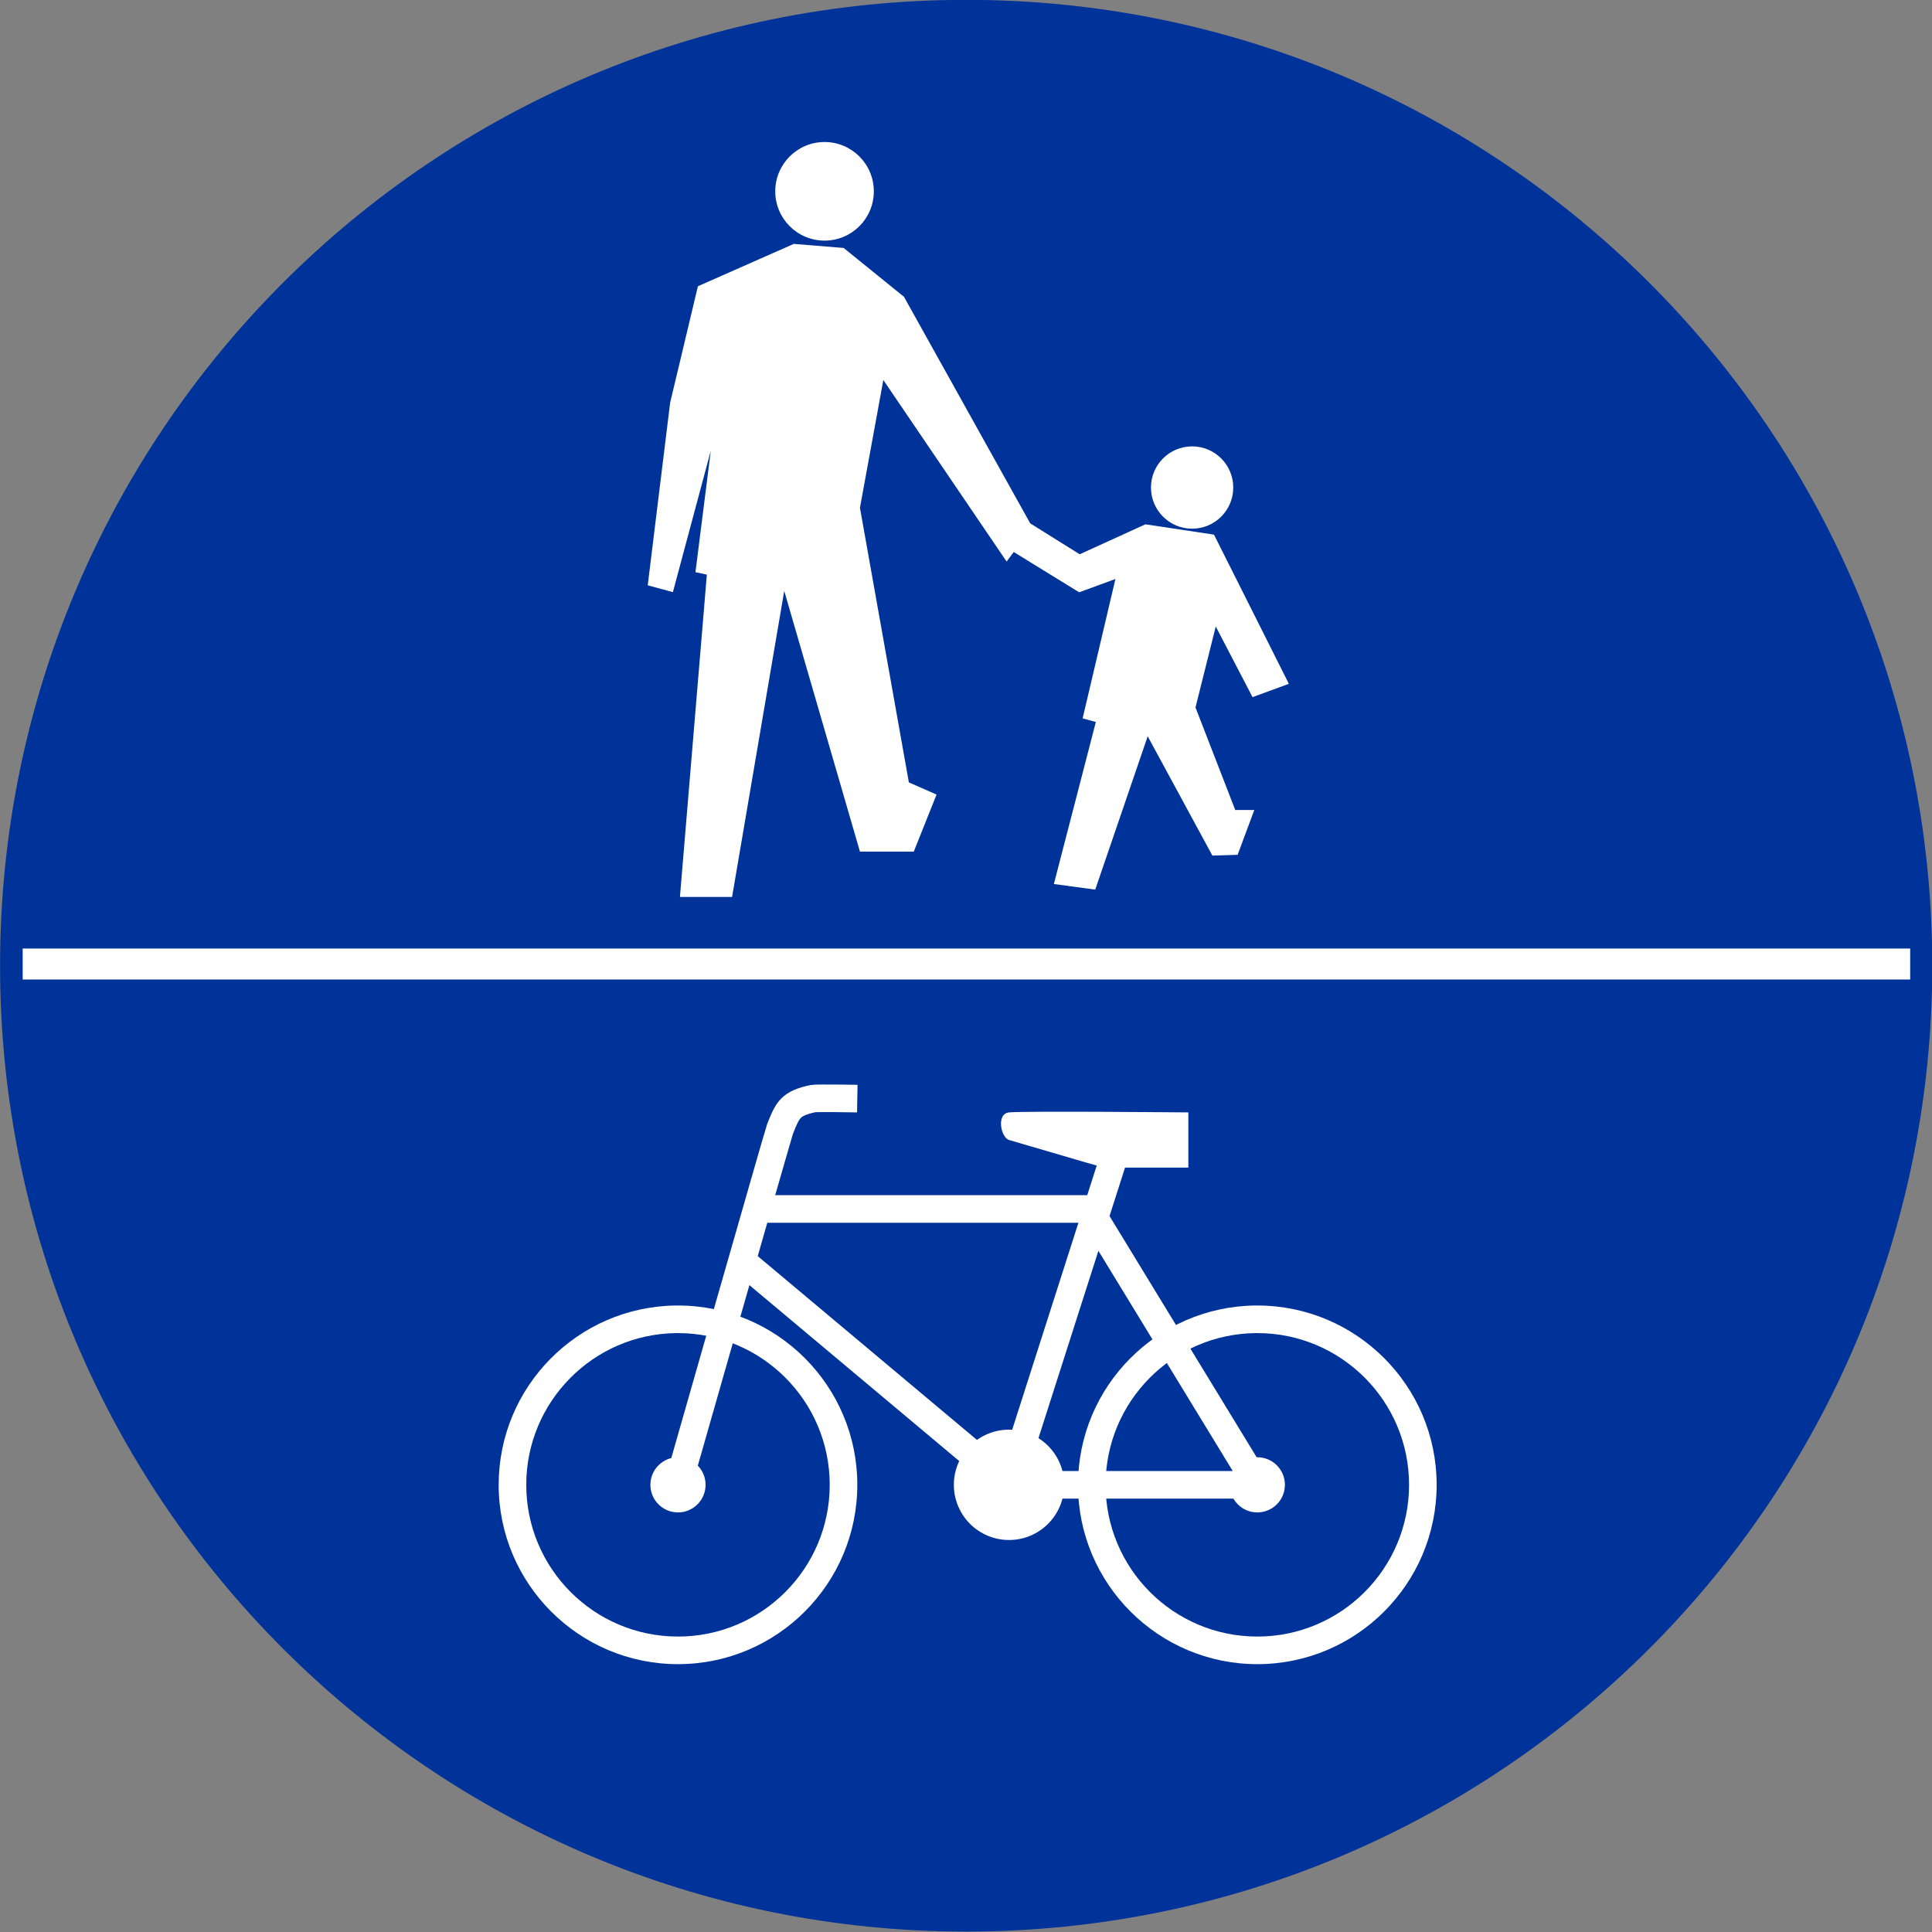 <?xml version="1.0" encoding="UTF-8" standalone="no"?>
<!-- Created with Inkscape (http://www.inkscape.org/) -->

<svg
   xmlns:dc="http://purl.org/dc/elements/1.1/"
   xmlns:cc="http://creativecommons.org/ns#"
   xmlns:rdf="http://www.w3.org/1999/02/22-rdf-syntax-ns#"
   xmlns:svg="http://www.w3.org/2000/svg"
   xmlns="http://www.w3.org/2000/svg"
   xmlns:sodipodi="http://sodipodi.sourceforge.net/DTD/sodipodi-0.dtd"
   xmlns:inkscape="http://www.inkscape.org/namespaces/inkscape"
   height="498.978"
   width="498.978"
   id="svg2"
   sodipodi:version="0.32"
   inkscape:version="0.48.2 r9819"
   version="1.0"
   sodipodi:docname="AJAX.svg">
  <rect width="100%" height="100%" fill="#808080" stroke="none"/>
  <defs
     id="defs4">
    <pattern
       patternUnits="userSpaceOnUse"
       width="370"
       height="476"
       patternTransform="translate(18.509,18)"
       id="pattern5932">
      <rect
         ry="20"
         rx="20"
         y="0"
         x="0"
         height="476"
         width="370"
         id="rect5934"
         style="fill:#00e5ff;fill-opacity:1" />
    </pattern>
    <pattern
       id="pattern4002"
       patternTransform="translate(18.509,18)"
       height="476"
       width="370"
       patternUnits="userSpaceOnUse">
      <rect
         style="fill:#00e5ff;fill-opacity:1"
         id="rect2240"
         width="370"
         height="476"
         x="0"
         y="0"
         rx="20"
         ry="20" />
    </pattern>
    <marker
       style="overflow:visible"
       id="Arrow2Lstart"
       refX="0"
       refY="0"
       orient="auto"
       inkscape:stockid="Arrow2Lstart">
      <path
         transform="matrix(1.1,0,0,1.1,1.1,0)"
         d="M 8.719,4.034 -2.207,0.016 8.719,-4.002 c -1.745,2.372 -1.735,5.617 -6e-7,8.035 z"
         style="font-size:12px;fill-rule:evenodd;stroke-width:0.625;stroke-linejoin:round"
         id="path5785"
         inkscape:connector-curvature="0" />
    </marker>
  </defs>
  <sodipodi:namedview
     id="base"
     pagecolor="#ffffff"
     bordercolor="#666666"
     borderopacity="1.0"
     inkscape:pageopacity="0.0"
     inkscape:pageshadow="2"
     inkscape:cx="126.8475"
     inkscape:cy="249.48887"
     inkscape:zoom="1.2720002"
     inkscape:document-units="px"
     inkscape:current-layer="layer1"
     inkscape:window-width="1280"
     inkscape:window-height="1004"
     inkscape:window-x="-8"
     inkscape:window-y="-8"
     showgrid="false"
     fit-margin-top="0"
     fit-margin-left="0"
     fit-margin-right="0"
     fit-margin-bottom="0"
     inkscape:window-maximized="1" />
  <g
     inkscape:groupmode="layer"
     inkscape:label="Warstwa 1"
     id="layer1"
     transform="translate(-3.011,-3.011)">
    <path
       sodipodi:type="arc"
       style="fill:#003399;fill-opacity:1;stroke:none"
       id="path1307"
       sodipodi:cx="394.28571"
       sodipodi:cy="549.50507"
       sodipodi:rx="234.28572"
       sodipodi:ry="254.28572"
       d="m 628.571,549.505 c 0,140.438 -104.893,254.286 -234.286,254.286 -129.392,0 -234.286,-113.848 -234.286,-254.286 0,-140.438 104.893,-254.286 234.286,-254.286 129.392,0 234.286,113.848 234.286,254.286 z"
       transform="matrix(1.065,0,0,0.981,-167.372,-286.639)" />
    <g
       id="g2506"
       transform="matrix(0.632,0,0,0.632,26.221,-12.144)">
      <path
         inkscape:connector-curvature="0"
         id="path1959"
         style="fill:#ffffff;fill-rule:evenodd;stroke:none"
         d="m 287.662,123.646 -39.188,17.312 -11.344,47.594 -9.156,74.625 10.281,2.781 15.5,-57.844 -6.281,49.688 4.656,1 -11,131.719 21.312,0 21.312,-125.062 30.938,106.531 22,0 9.312,-23.312 -11.312,-4.969 -20,-112.219 9.562,-52.219 50.375,74.188 2.906,-3.906 26.75,16.469 14.812,-5.438 -13.406,56.969 5.406,1.469 -17.156,66.219 16.906,2.281 21.438,-62.656 26.438,48.75 10.312,-0.312 6.812,-18.312 -7.781,0 -16.25,-41.906 8.281,-33.094 15.031,28.875 14.844,-5.438 -30.594,-60.969 -28.031,-4.219 -26.844,12.25 -20.227,-12.639 -51.586,-92.579 -24.656,-19.969 -20.375,-1.656 z" />
      <path
         inkscape:connector-curvature="0"
         id="path1961"
         style="fill:#ffffff;fill-opacity:1;fill-rule:nonzero;stroke:none"
         d="m 320.368,102.166 c 0.004,11.126 -9.015,20.148 -20.141,20.148 -11.126,0 -20.145,-9.022 -20.141,-20.148 -0.004,-11.126 9.015,-20.148 20.141,-20.148 11.126,0 20.145,9.022 20.141,20.148 z" />
      <path
         inkscape:connector-curvature="0"
         id="path1968"
         style="fill:#ffffff;fill-opacity:1;fill-rule:nonzero;stroke:none"
         d="m 467.25,223.212 c 0.003,9.287 -7.525,16.818 -16.812,16.818 -9.287,0 -16.815,-7.53 -16.812,-16.818 -0.003,-9.287 7.525,-16.818 16.812,-16.818 9.287,0 16.815,7.53 16.812,16.818 z" />
    </g>
    <g
       transform="matrix(0.57,0,0,0.57,110.427,226.858)"
       id="g2477"
       inkscape:label="Layer 1">
      <g
         id="g15488">
        <g
           id="kolo-przod"
           style="fill:#ffffff;fill-opacity:1;stroke:none"
           transform="matrix(0.5,0,0,0.5,0,-1.179)">
          <path
             inkscape:connector-curvature="0"
             id="opona"
             d="M 235.406,400 C 146.672,401.125 75,473.501 75,562.5 75,652.2 147.8,725 237.5,725 327.2,725 400,652.2 400,562.5 400,472.8 327.2,400 237.5,400 c -0.701,0 -1.395,-0.009 -2.094,0 z m 0.312,25 c 0.591,-0.007 1.188,0 1.781,0 C 313.4,425 375,486.6 375,562.5 375,638.4 313.4,700 237.5,700 161.6,700 100,638.4 100,562.5 100,487.193 160.636,425.952 235.719,425 z"
             style="fill:#ffffff;fill-opacity:1;fill-rule:nonzero;stroke:none" />
          <path
             d="m 262.5,562.5 c 0,13.807 -11.193,25 -25,25 -13.807,0 -25,-11.193 -25,-25 0,-13.807 11.193,-25 25,-25 13.807,0 25,11.193 25,25 z"
             sodipodi:ry="25"
             sodipodi:rx="25"
             sodipodi:cy="562.5"
             sodipodi:cx="237.5"
             id="piasta"
             style="fill:#ffffff;fill-opacity:1;fill-rule:nonzero;stroke:none"
             sodipodi:type="arc" />
        </g>
        <g
           id="kolo-tyl"
           transform="matrix(0.5,0,0,0.5,262.5,-1.179)"
           style="fill:#ffffff;fill-opacity:1;stroke:none">
          <path
             inkscape:connector-curvature="0"
             id="path1324"
             d="M 235.406,400 C 146.672,401.125 75,473.501 75,562.5 75,652.2 147.8,725 237.5,725 327.2,725 400,652.2 400,562.5 400,472.8 327.2,400 237.5,400 c -0.701,0 -1.395,-0.009 -2.094,0 z m 0.312,25 c 0.591,-0.007 1.188,0 1.781,0 C 313.4,425 375,486.6 375,562.5 375,638.4 313.4,700 237.5,700 161.6,700 100,638.4 100,562.5 100,487.193 160.636,425.952 235.719,425 z"
             style="fill:#ffffff;fill-opacity:1;fill-rule:nonzero;stroke:none" />
          <path
             d="m 262.5,562.5 c 0,13.807 -11.193,25 -25,25 -13.807,0 -25,-11.193 -25,-25 0,-13.807 11.193,-25 25,-25 13.807,0 25,11.193 25,25 z"
             sodipodi:ry="25"
             sodipodi:rx="25"
             sodipodi:cy="562.5"
             sodipodi:cx="237.5"
             id="path1326"
             style="fill:#ffffff;fill-opacity:1;fill-rule:nonzero;stroke:none"
             sodipodi:type="arc" />
        </g>
        <path
           inkscape:connector-curvature="0"
           style="fill:none;stroke:#ffffff;stroke-width:12.5;stroke-linecap:butt;stroke-linejoin:miter;stroke-miterlimit:4;stroke-opacity:1;stroke-dasharray:none"
           d="m 268.75,280.071 112.5,0"
           id="wzdlozlancucha" />
        <path
           inkscape:connector-curvature="0"
           style="fill:none;stroke:#ffffff;stroke-width:12.5;stroke-linecap:butt;stroke-linejoin:miter;stroke-miterlimit:4;stroke-opacity:1;stroke-dasharray:none"
           d="m 268.75,280.071 50,-156.25"
           id="slupek-siodelko" />
        <path
           inkscape:connector-curvature="0"
           style="fill:none;stroke:#ffffff;stroke-width:12.5;stroke-linecap:butt;stroke-linejoin:miter;stroke-miterlimit:4;stroke-opacity:1;stroke-dasharray:none"
           d="m 150,155.071 155,0 76.25,125"
           id="poprzeczka" />
        <path
           inkscape:connector-curvature="0"
           style="fill:none;stroke:#ffffff;stroke-width:12.5;stroke-linecap:butt;stroke-linejoin:miter;stroke-miterlimit:4;stroke-opacity:1;stroke-dasharray:none"
           d="m 118.75,280.071 c 0,0 45.438,-159.211 46.25,-161.25 3.444,-8.646 4.585,-11.57 15,-13.75 1.521,-0.318 20,0 20,0"
           id="kierownica"
           sodipodi:nodetypes="cssc" />
        <path
           sodipodi:type="arc"
           style="fill:#ffffff;fill-opacity:1;fill-rule:nonzero;stroke:none"
           id="kolo=pedalowe"
           sodipodi:cx="537.5"
           sodipodi:cy="562.5"
           sodipodi:rx="50"
           sodipodi:ry="50"
           d="m 587.5,562.5 c 0,27.614 -22.386,50 -50,50 -27.614,0 -50,-22.386 -50,-50 0,-27.614 22.386,-50 50,-50 27.614,0 50,22.386 50,50 z"
           transform="matrix(0.5,0,0,0.5,0,-1.179)" />
        <path
           inkscape:connector-curvature="0"
           style="fill:#ffffff;fill-opacity:1;fill-rule:evenodd;stroke:none"
           d="m 312.5,136.321 37.5,0 0,-25 c 0,0 -74.861,-0.697 -81.25,0 -5.93,0.646 -3.666,11.42 0,12.5 62.415,18.382 43.75,12.5 43.75,12.5 z"
           id="siodelko"
           sodipodi:nodetypes="ccczsc" />
        <path
           inkscape:connector-curvature="0"
           style="fill:none;stroke:#ffffff;stroke-width:12.5;stroke-linecap:butt;stroke-linejoin:miter;stroke-miterlimit:4;stroke-opacity:1;stroke-dasharray:none"
           d="M 268.75,280.071 148,178.821"
           id="ukos-damka" />
      </g>
    </g>
    <rect
       style="fill:#ffffff;fill-opacity:1"
       id="rect3447"
       width="8"
       height="487.486"
       x="247.989"
       y="-496.354"
       rx="0"
       ry="0"
       transform="matrix(0,1,-1,0,0,0)" />
  </g>
</svg>
